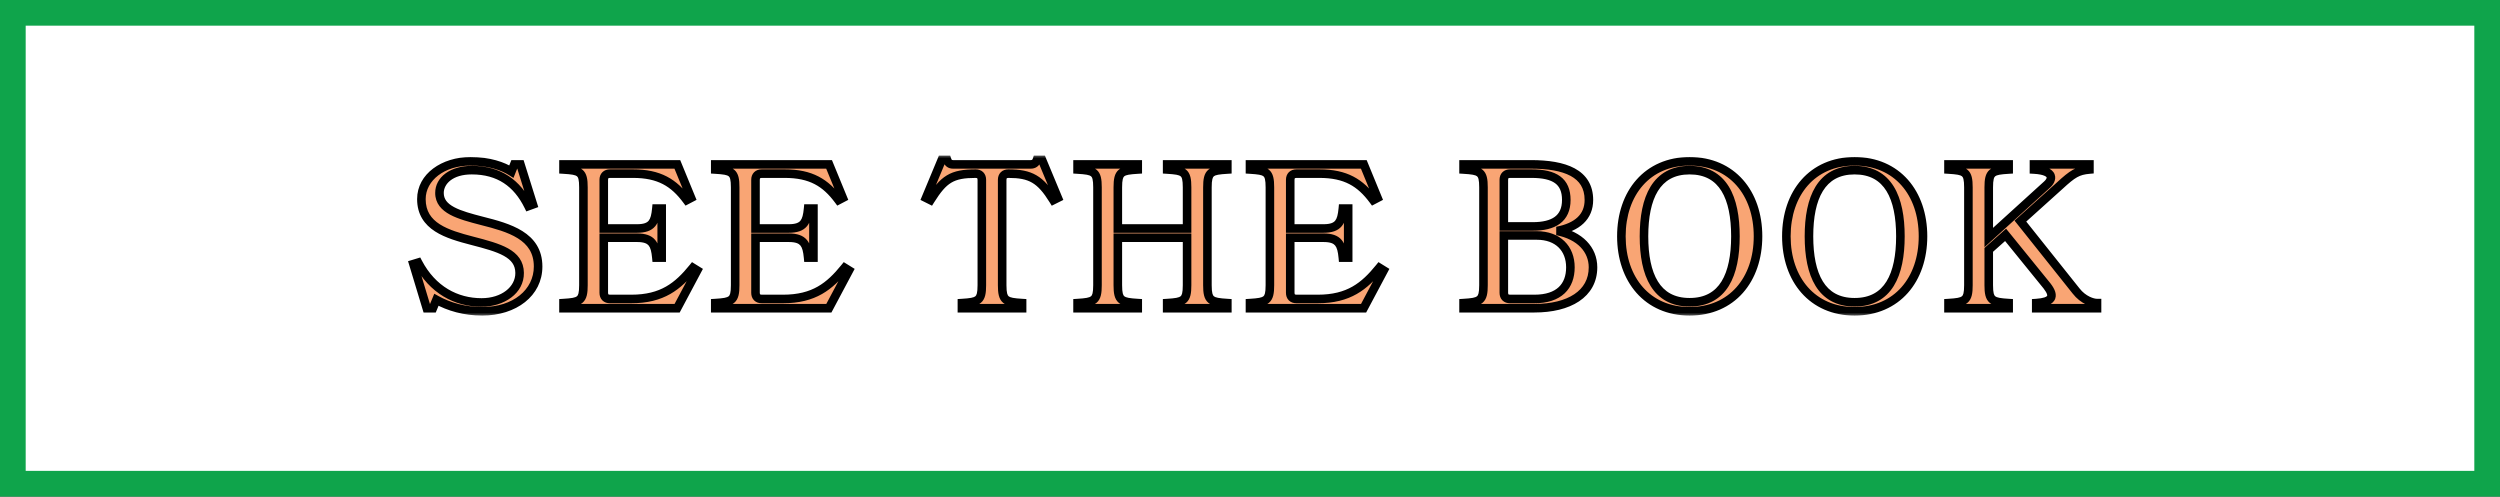<svg width="292" height="58" viewBox="0 0 292 58" fill="none" xmlns="http://www.w3.org/2000/svg">
<rect x="0" y="0" width="292" height="58" fill="#333333" stroke="none"/>
<rect x="1.5" y="1.5" width="289" height="55" fill="white" stroke="#0FA44B" stroke-width="3"/>
<mask id="path-2-outside-1_227_173" maskUnits="userSpaceOnUse" x="47" y="18" width="199" height="19" fill="black">
<rect fill="white" x="47" y="18" width="199" height="19"/>
<path d="M56.299 25.8C59.419 26.592 62.851 27.528 62.851 31.128C62.851 34.2 60.115 36.36 56.323 36.36C54.259 36.36 52.435 35.832 50.971 35.016L50.563 36H49.843L48.283 30.84L48.835 30.672C50.515 33.864 53.275 35.328 56.251 35.328C58.723 35.328 60.715 33.888 60.691 31.872C60.667 29.592 58.315 28.944 55.171 28.128C52.219 27.36 49.219 26.472 49.219 23.256C49.219 20.688 51.763 18.84 54.955 18.84C57.163 18.84 58.747 19.416 59.731 20.04L60.067 19.2H60.787L62.251 23.88L61.723 24.072C60.403 21.384 58.291 19.872 55.099 19.872C52.723 19.872 51.331 21.096 51.331 22.536C51.331 24.48 53.611 25.104 56.299 25.8ZM73.736 34.92C77.36 34.92 79.184 33.432 80.936 31.272L81.44 31.584L79.088 36H65.816V35.4C67.736 35.28 68.144 35.136 68.144 33.312V21.888C68.144 20.04 67.736 19.92 65.816 19.8V19.2H79.112L80.72 23.112L80.216 23.376C78.704 21.336 77 20.28 73.928 20.28H71.24C70.784 20.28 70.52 20.544 70.52 21V26.688H74.408C76.184 26.688 76.52 25.896 76.664 24.36H77.288V30.096H76.664C76.52 28.56 76.184 27.768 74.408 27.768H70.52V34.2C70.52 34.656 70.784 34.92 71.24 34.92H73.736ZM91.46 34.92C95.084 34.92 96.907 33.432 98.659 31.272L99.163 31.584L96.811 36H83.54V35.4C85.46 35.28 85.868 35.136 85.868 33.312V21.888C85.868 20.04 85.46 19.92 83.54 19.8V19.2H96.835L98.444 23.112L97.939 23.376C96.427 21.336 94.724 20.28 91.651 20.28H88.963C88.507 20.28 88.243 20.544 88.243 21V26.688H92.132C93.907 26.688 94.243 25.896 94.388 24.36H95.011V30.096H94.388C94.243 28.56 93.907 27.768 92.132 27.768H88.243V34.2C88.243 34.656 88.507 34.92 88.963 34.92H91.46ZM117.054 33.312C117.054 35.136 117.462 35.28 119.382 35.4V36H112.35V35.4C114.27 35.28 114.678 35.136 114.678 33.312V21C114.678 20.544 114.414 20.28 113.958 20.28C111.174 20.28 110.214 20.928 108.678 23.376L108.15 23.112L109.998 18.672H110.622C110.742 19.032 110.958 19.2 111.318 19.2H120.39C120.75 19.2 120.99 19.032 121.11 18.672H121.71L123.558 23.112L123.03 23.376C121.518 20.928 120.366 20.28 117.774 20.28C117.318 20.28 117.054 20.544 117.054 21V33.312ZM136.322 36V35.4C138.242 35.28 138.65 35.136 138.65 33.312V27.768H130.562V33.312C130.562 35.136 130.97 35.28 132.89 35.4V36H125.858V35.4C127.778 35.28 128.186 35.136 128.186 33.312V21.888C128.186 20.04 127.778 19.92 125.858 19.8V19.2H132.89V19.8C130.97 19.92 130.562 20.04 130.562 21.888V26.688H138.65V21.888C138.65 20.04 138.242 19.92 136.322 19.8V19.2H143.354V19.8C141.434 19.92 141.026 20.04 141.026 21.888V33.312C141.026 35.136 141.434 35.28 143.354 35.4V36H136.322ZM153.916 34.92C157.54 34.92 159.364 33.432 161.116 31.272L161.62 31.584L159.268 36H145.996V35.4C147.916 35.28 148.324 35.136 148.324 33.312V21.888C148.324 20.04 147.916 19.92 145.996 19.8V19.2H159.292L160.9 23.112L160.396 23.376C158.884 21.336 157.18 20.28 154.108 20.28H151.42C150.964 20.28 150.7 20.544 150.7 21V26.688H154.588C156.364 26.688 156.7 25.896 156.844 24.36H157.468V30.096H156.844C156.7 28.56 156.364 27.768 154.588 27.768H150.7V34.2C150.7 34.656 150.964 34.92 151.42 34.92H153.916ZM186.063 31.224C186.063 34.344 183.255 36 179.223 36H170.943V35.4C172.863 35.28 173.271 35.136 173.271 33.312V21.888C173.271 20.04 172.863 19.92 170.943 19.8V19.2H178.815C182.775 19.2 185.583 20.232 185.583 23.352C185.583 25.32 184.239 26.52 181.863 26.976C184.551 27.504 186.063 29.16 186.063 31.224ZM182.943 23.352C182.943 21.168 181.599 20.28 178.887 20.28H176.367C175.911 20.28 175.647 20.544 175.647 21V26.448H179.031C181.455 26.448 182.943 25.56 182.943 23.352ZM183.423 31.224C183.423 29.016 181.959 27.504 179.511 27.504H175.647V34.2C175.647 34.656 175.911 34.92 176.367 34.92H179.223C182.103 34.92 183.423 33.432 183.423 31.224ZM189.377 27.6C189.377 22.536 192.425 18.84 197.345 18.84C202.289 18.84 205.337 22.536 205.337 27.6C205.337 32.664 202.289 36.36 197.345 36.36C192.425 36.36 189.377 32.664 189.377 27.6ZM192.017 27.6C192.017 32.088 193.433 35.304 197.345 35.304C201.281 35.304 202.697 32.088 202.697 27.6C202.697 23.112 201.281 19.872 197.345 19.872C193.433 19.872 192.017 23.112 192.017 27.6ZM208.647 27.6C208.647 22.536 211.695 18.84 216.615 18.84C221.559 18.84 224.607 22.536 224.607 27.6C224.607 32.664 221.559 36.36 216.615 36.36C211.695 36.36 208.647 32.664 208.647 27.6ZM211.287 27.6C211.287 32.088 212.703 35.304 216.615 35.304C220.551 35.304 221.967 32.088 221.967 27.6C221.967 23.112 220.551 19.872 216.615 19.872C212.703 19.872 211.287 23.112 211.287 27.6ZM227.582 36V35.4C229.502 35.28 229.91 35.136 229.91 33.312V21.888C229.91 20.04 229.502 19.92 227.582 19.8V19.2H234.614V19.8C232.694 19.92 232.286 20.04 232.286 21.888V27.744L239.102 21.552C239.678 21.048 240.134 19.944 237.566 19.8V19.2H244.046V19.8C242.678 19.92 242.102 20.28 240.566 21.696L235.982 25.824L242.486 33.984C243.326 35.064 244.43 35.4 244.934 35.4V36H237.83V35.4C239.654 35.28 240.086 34.68 239.102 33.408L234.254 27.432L232.286 29.184V33.312C232.286 35.136 232.694 35.28 234.614 35.4V36H227.582Z"/>
</mask>
<path d="M56.299 25.8C59.419 26.592 62.851 27.528 62.851 31.128C62.851 34.2 60.115 36.36 56.323 36.36C54.259 36.36 52.435 35.832 50.971 35.016L50.563 36H49.843L48.283 30.84L48.835 30.672C50.515 33.864 53.275 35.328 56.251 35.328C58.723 35.328 60.715 33.888 60.691 31.872C60.667 29.592 58.315 28.944 55.171 28.128C52.219 27.36 49.219 26.472 49.219 23.256C49.219 20.688 51.763 18.84 54.955 18.84C57.163 18.84 58.747 19.416 59.731 20.04L60.067 19.2H60.787L62.251 23.88L61.723 24.072C60.403 21.384 58.291 19.872 55.099 19.872C52.723 19.872 51.331 21.096 51.331 22.536C51.331 24.48 53.611 25.104 56.299 25.8ZM73.736 34.92C77.36 34.92 79.184 33.432 80.936 31.272L81.44 31.584L79.088 36H65.816V35.4C67.736 35.28 68.144 35.136 68.144 33.312V21.888C68.144 20.04 67.736 19.92 65.816 19.8V19.2H79.112L80.72 23.112L80.216 23.376C78.704 21.336 77 20.28 73.928 20.28H71.24C70.784 20.28 70.52 20.544 70.52 21V26.688H74.408C76.184 26.688 76.52 25.896 76.664 24.36H77.288V30.096H76.664C76.52 28.56 76.184 27.768 74.408 27.768H70.52V34.2C70.52 34.656 70.784 34.92 71.24 34.92H73.736ZM91.46 34.92C95.084 34.92 96.907 33.432 98.659 31.272L99.163 31.584L96.811 36H83.54V35.4C85.46 35.28 85.868 35.136 85.868 33.312V21.888C85.868 20.04 85.46 19.92 83.54 19.8V19.2H96.835L98.444 23.112L97.939 23.376C96.427 21.336 94.724 20.28 91.651 20.28H88.963C88.507 20.28 88.243 20.544 88.243 21V26.688H92.132C93.907 26.688 94.243 25.896 94.388 24.36H95.011V30.096H94.388C94.243 28.56 93.907 27.768 92.132 27.768H88.243V34.2C88.243 34.656 88.507 34.92 88.963 34.92H91.46ZM117.054 33.312C117.054 35.136 117.462 35.28 119.382 35.4V36H112.35V35.4C114.27 35.28 114.678 35.136 114.678 33.312V21C114.678 20.544 114.414 20.28 113.958 20.28C111.174 20.28 110.214 20.928 108.678 23.376L108.15 23.112L109.998 18.672H110.622C110.742 19.032 110.958 19.2 111.318 19.2H120.39C120.75 19.2 120.99 19.032 121.11 18.672H121.71L123.558 23.112L123.03 23.376C121.518 20.928 120.366 20.28 117.774 20.28C117.318 20.28 117.054 20.544 117.054 21V33.312ZM136.322 36V35.4C138.242 35.28 138.65 35.136 138.65 33.312V27.768H130.562V33.312C130.562 35.136 130.97 35.28 132.89 35.4V36H125.858V35.4C127.778 35.28 128.186 35.136 128.186 33.312V21.888C128.186 20.04 127.778 19.92 125.858 19.8V19.2H132.89V19.8C130.97 19.92 130.562 20.04 130.562 21.888V26.688H138.65V21.888C138.65 20.04 138.242 19.92 136.322 19.8V19.2H143.354V19.8C141.434 19.92 141.026 20.04 141.026 21.888V33.312C141.026 35.136 141.434 35.28 143.354 35.4V36H136.322ZM153.916 34.92C157.54 34.92 159.364 33.432 161.116 31.272L161.62 31.584L159.268 36H145.996V35.4C147.916 35.28 148.324 35.136 148.324 33.312V21.888C148.324 20.04 147.916 19.92 145.996 19.8V19.2H159.292L160.9 23.112L160.396 23.376C158.884 21.336 157.18 20.28 154.108 20.28H151.42C150.964 20.28 150.7 20.544 150.7 21V26.688H154.588C156.364 26.688 156.7 25.896 156.844 24.36H157.468V30.096H156.844C156.7 28.56 156.364 27.768 154.588 27.768H150.7V34.2C150.7 34.656 150.964 34.92 151.42 34.92H153.916ZM186.063 31.224C186.063 34.344 183.255 36 179.223 36H170.943V35.4C172.863 35.28 173.271 35.136 173.271 33.312V21.888C173.271 20.04 172.863 19.92 170.943 19.8V19.2H178.815C182.775 19.2 185.583 20.232 185.583 23.352C185.583 25.32 184.239 26.52 181.863 26.976C184.551 27.504 186.063 29.16 186.063 31.224ZM182.943 23.352C182.943 21.168 181.599 20.28 178.887 20.28H176.367C175.911 20.28 175.647 20.544 175.647 21V26.448H179.031C181.455 26.448 182.943 25.56 182.943 23.352ZM183.423 31.224C183.423 29.016 181.959 27.504 179.511 27.504H175.647V34.2C175.647 34.656 175.911 34.92 176.367 34.92H179.223C182.103 34.92 183.423 33.432 183.423 31.224ZM189.377 27.6C189.377 22.536 192.425 18.84 197.345 18.84C202.289 18.84 205.337 22.536 205.337 27.6C205.337 32.664 202.289 36.36 197.345 36.36C192.425 36.36 189.377 32.664 189.377 27.6ZM192.017 27.6C192.017 32.088 193.433 35.304 197.345 35.304C201.281 35.304 202.697 32.088 202.697 27.6C202.697 23.112 201.281 19.872 197.345 19.872C193.433 19.872 192.017 23.112 192.017 27.6ZM208.647 27.6C208.647 22.536 211.695 18.84 216.615 18.84C221.559 18.84 224.607 22.536 224.607 27.6C224.607 32.664 221.559 36.36 216.615 36.36C211.695 36.36 208.647 32.664 208.647 27.6ZM211.287 27.6C211.287 32.088 212.703 35.304 216.615 35.304C220.551 35.304 221.967 32.088 221.967 27.6C221.967 23.112 220.551 19.872 216.615 19.872C212.703 19.872 211.287 23.112 211.287 27.6ZM227.582 36V35.4C229.502 35.28 229.91 35.136 229.91 33.312V21.888C229.91 20.04 229.502 19.92 227.582 19.8V19.2H234.614V19.8C232.694 19.92 232.286 20.04 232.286 21.888V27.744L239.102 21.552C239.678 21.048 240.134 19.944 237.566 19.8V19.2H244.046V19.8C242.678 19.92 242.102 20.28 240.566 21.696L235.982 25.824L242.486 33.984C243.326 35.064 244.43 35.4 244.934 35.4V36H237.83V35.4C239.654 35.28 240.086 34.68 239.102 33.408L234.254 27.432L232.286 29.184V33.312C232.286 35.136 232.694 35.28 234.614 35.4V36H227.582Z" fill="#F9A574"/>
<path d="M56.299 25.8L56.174 26.284L56.176 26.285L56.299 25.8ZM50.971 35.016L51.214 34.579L50.724 34.306L50.509 34.825L50.971 35.016ZM50.563 36V36.5H50.897L51.025 36.191L50.563 36ZM49.843 36L49.364 36.145L49.472 36.5H49.843V36ZM48.283 30.84L48.137 30.362L47.66 30.507L47.804 30.985L48.283 30.84ZM48.835 30.672L49.277 30.439L49.085 30.073L48.689 30.194L48.835 30.672ZM60.691 31.872L60.191 31.877L60.191 31.878L60.691 31.872ZM55.171 28.128L55.045 28.612L55.045 28.612L55.171 28.128ZM59.731 20.04L59.463 20.462L59.972 20.785L60.195 20.226L59.731 20.04ZM60.067 19.2V18.7H59.728L59.603 19.014L60.067 19.2ZM60.787 19.2L61.264 19.051L61.154 18.7H60.787V19.2ZM62.251 23.88L62.422 24.35L62.871 24.187L62.728 23.731L62.251 23.88ZM61.723 24.072L61.274 24.292L61.472 24.695L61.894 24.542L61.723 24.072ZM56.299 25.8L56.176 26.285C57.752 26.685 59.309 27.101 60.479 27.834C61.611 28.544 62.351 29.532 62.351 31.128H62.851H63.351C63.351 29.124 62.376 27.844 61.011 26.988C59.684 26.155 57.966 25.707 56.422 25.315L56.299 25.8ZM62.851 31.128H62.351C62.351 33.825 59.95 35.86 56.323 35.86V36.36V36.86C60.28 36.86 63.351 34.575 63.351 31.128H62.851ZM56.323 36.36V35.86C54.345 35.86 52.605 35.354 51.214 34.579L50.971 35.016L50.727 35.453C52.265 36.31 54.173 36.86 56.323 36.86V36.36ZM50.971 35.016L50.509 34.825L50.101 35.809L50.563 36L51.025 36.191L51.433 35.208L50.971 35.016ZM50.563 36V35.5H49.843V36V36.5H50.563V36ZM49.843 36L50.322 35.855L48.762 30.695L48.283 30.84L47.804 30.985L49.364 36.145L49.843 36ZM48.283 30.84L48.429 31.318L48.981 31.15L48.835 30.672L48.689 30.194L48.137 30.362L48.283 30.84ZM48.835 30.672L48.392 30.905C50.16 34.262 53.091 35.828 56.251 35.828V35.328V34.828C53.459 34.828 50.87 33.466 49.277 30.439L48.835 30.672ZM56.251 35.328V35.828C58.859 35.828 61.22 34.284 61.191 31.866L60.691 31.872L60.191 31.878C60.21 33.492 58.587 34.828 56.251 34.828V35.328ZM60.691 31.872L61.191 31.867C61.184 31.205 61.006 30.638 60.672 30.155C60.342 29.679 59.88 29.313 59.345 29.014C58.293 28.427 56.849 28.047 55.297 27.644L55.171 28.128L55.045 28.612C56.637 29.025 57.941 29.377 58.857 29.888C59.306 30.138 59.633 30.412 59.849 30.725C60.061 31.03 60.186 31.399 60.191 31.877L60.691 31.872ZM55.171 28.128L55.297 27.644C53.807 27.257 52.399 26.859 51.358 26.189C50.356 25.545 49.719 24.665 49.719 23.256H49.219H48.719C48.719 25.063 49.581 26.235 50.817 27.03C52.015 27.801 53.582 28.231 55.045 28.612L55.171 28.128ZM49.219 23.256H49.719C49.719 21.085 51.901 19.34 54.955 19.34V18.84V18.34C51.625 18.34 48.719 20.291 48.719 23.256H49.219ZM54.955 18.84V19.34C57.075 19.34 58.565 19.893 59.463 20.462L59.731 20.04L59.999 19.618C58.929 18.939 57.251 18.34 54.955 18.34V18.84ZM59.731 20.04L60.195 20.226L60.531 19.386L60.067 19.2L59.603 19.014L59.267 19.854L59.731 20.04ZM60.067 19.2V19.7H60.787V19.2V18.7H60.067V19.2ZM60.787 19.2L60.31 19.349L61.774 24.029L62.251 23.88L62.728 23.731L61.264 19.051L60.787 19.2ZM62.251 23.88L62.08 23.41L61.552 23.602L61.723 24.072L61.894 24.542L62.422 24.35L62.251 23.88ZM61.723 24.072L62.172 23.852C61.481 22.446 60.57 21.319 59.387 20.546C58.202 19.771 56.777 19.372 55.099 19.372V19.872V20.372C56.613 20.372 57.84 20.729 58.839 21.383C59.84 22.037 60.644 23.01 61.274 24.292L61.723 24.072ZM55.099 19.872V19.372C52.587 19.372 50.831 20.698 50.831 22.536H51.331H51.831C51.831 21.494 52.859 20.372 55.099 20.372V19.872ZM51.331 22.536H50.831C50.831 23.765 51.578 24.544 52.571 25.077C53.54 25.597 54.847 25.941 56.174 26.284L56.299 25.8L56.424 25.316C55.063 24.963 53.886 24.647 53.043 24.195C52.224 23.756 51.831 23.252 51.831 22.536H51.331ZM80.936 31.272L81.199 30.847L80.825 30.615L80.548 30.957L80.936 31.272ZM81.44 31.584L81.881 31.819L82.102 31.405L81.703 31.159L81.44 31.584ZM79.088 36V36.5H79.388L79.529 36.235L79.088 36ZM65.816 36H65.316V36.5H65.816V36ZM65.816 35.4L65.785 34.901L65.316 34.93V35.4H65.816ZM65.816 19.8H65.316V20.27L65.785 20.299L65.816 19.8ZM65.816 19.2V18.7H65.316V19.2H65.816ZM79.112 19.2L79.575 19.01L79.447 18.7H79.112V19.2ZM80.72 23.112L80.952 23.555L81.356 23.343L81.183 22.922L80.72 23.112ZM80.216 23.376L79.814 23.674L80.069 24.017L80.448 23.819L80.216 23.376ZM70.52 26.688H70.02V27.188H70.52V26.688ZM76.664 24.36V23.86H76.209L76.166 24.313L76.664 24.36ZM77.288 24.36H77.788V23.86H77.288V24.36ZM77.288 30.096V30.596H77.788V30.096H77.288ZM76.664 30.096L76.166 30.143L76.209 30.596H76.664V30.096ZM70.52 27.768V27.268H70.02V27.768H70.52ZM73.736 34.92V35.42C75.621 35.42 77.071 35.032 78.285 34.34C79.492 33.654 80.433 32.686 81.324 31.587L80.936 31.272L80.548 30.957C79.688 32.018 78.84 32.874 77.791 33.471C76.749 34.064 75.475 34.42 73.736 34.42V34.92ZM80.936 31.272L80.673 31.697L81.177 32.009L81.44 31.584L81.703 31.159L81.199 30.847L80.936 31.272ZM81.44 31.584L80.999 31.349L78.647 35.765L79.088 36L79.529 36.235L81.881 31.819L81.44 31.584ZM79.088 36V35.5H65.816V36V36.5H79.088V36ZM65.816 36H66.316V35.4H65.816H65.316V36H65.816ZM65.816 35.4L65.847 35.899C66.325 35.869 66.74 35.836 67.084 35.771C67.427 35.705 67.752 35.598 68.016 35.382C68.563 34.936 68.644 34.199 68.644 33.312H68.144H67.644C67.644 34.249 67.521 34.496 67.384 34.608C67.306 34.671 67.169 34.736 66.896 34.788C66.623 34.841 66.267 34.871 65.785 34.901L65.816 35.4ZM68.144 33.312H68.644V21.888H68.144H67.644V33.312H68.144ZM68.144 21.888H68.644C68.644 21.416 68.619 21.012 68.535 20.678C68.448 20.33 68.292 20.031 68.014 19.807C67.749 19.593 67.423 19.489 67.081 19.425C66.738 19.362 66.324 19.331 65.847 19.301L65.816 19.8L65.785 20.299C66.269 20.329 66.625 20.358 66.899 20.409C67.173 20.459 67.309 20.523 67.386 20.585C67.451 20.637 67.516 20.722 67.565 20.92C67.618 21.132 67.644 21.436 67.644 21.888H68.144ZM65.816 19.8H66.316V19.2H65.816H65.316V19.8H65.816ZM65.816 19.2V19.7H79.112V19.2V18.7H65.816V19.2ZM79.112 19.2L78.65 19.39L80.258 23.302L80.72 23.112L81.183 22.922L79.575 19.01L79.112 19.2ZM80.72 23.112L80.488 22.669L79.984 22.933L80.216 23.376L80.448 23.819L80.952 23.555L80.72 23.112ZM80.216 23.376L80.618 23.078C79.833 22.019 78.975 21.184 77.888 20.619C76.8 20.054 75.522 19.78 73.928 19.78V20.28V20.78C75.406 20.78 76.516 21.034 77.427 21.507C78.338 21.98 79.088 22.693 79.814 23.674L80.216 23.376ZM73.928 20.28V19.78H71.24V20.28V20.78H73.928V20.28ZM71.24 20.28V19.78C70.916 19.78 70.596 19.875 70.356 20.115C70.116 20.355 70.02 20.676 70.02 21H70.52H71.02C71.02 20.868 71.057 20.829 71.063 20.823C71.069 20.817 71.108 20.78 71.24 20.78V20.28ZM70.52 21H70.02V26.688H70.52H71.02V21H70.52ZM70.52 26.688V27.188H74.408V26.688V26.188H70.52V26.688ZM74.408 26.688V27.188C75.359 27.188 76.07 26.977 76.533 26.419C76.966 25.898 77.09 25.17 77.162 24.407L76.664 24.36L76.166 24.313C76.094 25.086 75.978 25.522 75.763 25.78C75.578 26.003 75.233 26.188 74.408 26.188V26.688ZM76.664 24.36V24.86H77.288V24.36V23.86H76.664V24.36ZM77.288 24.36H76.788V30.096H77.288H77.788V24.36H77.288ZM77.288 30.096V29.596H76.664V30.096V30.596H77.288V30.096ZM76.664 30.096L77.162 30.049C77.09 29.286 76.966 28.558 76.533 28.037C76.07 27.479 75.359 27.268 74.408 27.268V27.768V28.268C75.233 28.268 75.578 28.453 75.763 28.675C75.978 28.934 76.094 29.37 76.166 30.143L76.664 30.096ZM74.408 27.768V27.268H70.52V27.768V28.268H74.408V27.768ZM70.52 27.768H70.02V34.2H70.52H71.02V27.768H70.52ZM70.52 34.2H70.02C70.02 34.524 70.116 34.845 70.356 35.085C70.596 35.325 70.916 35.42 71.24 35.42V34.92V34.42C71.108 34.42 71.069 34.383 71.063 34.377C71.057 34.371 71.02 34.332 71.02 34.2H70.52ZM71.24 34.92V35.42H73.736V34.92V34.42H71.24V34.92ZM98.659 31.272L98.923 30.847L98.549 30.615L98.271 30.957L98.659 31.272ZM99.163 31.584L99.605 31.819L99.825 31.405L99.427 31.159L99.163 31.584ZM96.811 36V36.5H97.112L97.253 36.235L96.811 36ZM83.54 36H83.04V36.5H83.54V36ZM83.54 35.4L83.508 34.901L83.04 34.93V35.4H83.54ZM83.54 19.8H83.04V20.27L83.508 20.299L83.54 19.8ZM83.54 19.2V18.7H83.04V19.2H83.54ZM96.835 19.2L97.298 19.01L97.171 18.7H96.835V19.2ZM98.444 23.112L98.675 23.555L99.079 23.343L98.906 22.922L98.444 23.112ZM97.939 23.376L97.538 23.674L97.793 24.017L98.171 23.819L97.939 23.376ZM88.243 26.688H87.743V27.188H88.243V26.688ZM94.388 24.36V23.86H93.932L93.89 24.313L94.388 24.36ZM95.011 24.36H95.511V23.86H95.011V24.36ZM95.011 30.096V30.596H95.511V30.096H95.011ZM94.388 30.096L93.89 30.143L93.932 30.596H94.388V30.096ZM88.243 27.768V27.268H87.743V27.768H88.243ZM91.46 34.92V35.42C93.345 35.42 94.795 35.032 96.009 34.34C97.216 33.654 98.156 32.686 99.048 31.587L98.659 31.272L98.271 30.957C97.411 32.018 96.563 32.874 95.514 33.471C94.472 34.064 93.198 34.42 91.46 34.42V34.92ZM98.659 31.272L98.396 31.697L98.9 32.009L99.163 31.584L99.427 31.159L98.923 30.847L98.659 31.272ZM99.163 31.584L98.722 31.349L96.37 35.765L96.811 36L97.253 36.235L99.605 31.819L99.163 31.584ZM96.811 36V35.5H83.54V36V36.5H96.811V36ZM83.54 36H84.04V35.4H83.54H83.04V36H83.54ZM83.54 35.4L83.571 35.899C84.049 35.869 84.464 35.836 84.807 35.771C85.151 35.705 85.476 35.598 85.74 35.382C86.287 34.936 86.368 34.199 86.368 33.312H85.868H85.368C85.368 34.249 85.244 34.496 85.108 34.608C85.029 34.671 84.892 34.736 84.62 34.788C84.346 34.841 83.991 34.871 83.508 34.901L83.54 35.4ZM85.868 33.312H86.368V21.888H85.868H85.368V33.312H85.868ZM85.868 21.888H86.368C86.368 21.416 86.343 21.012 86.259 20.678C86.172 20.33 86.015 20.031 85.737 19.807C85.472 19.593 85.146 19.489 84.804 19.425C84.462 19.362 84.047 19.331 83.571 19.301L83.54 19.8L83.508 20.299C83.992 20.329 84.348 20.358 84.622 20.409C84.897 20.459 85.033 20.523 85.109 20.585C85.174 20.637 85.239 20.722 85.289 20.92C85.342 21.132 85.368 21.436 85.368 21.888H85.868ZM83.54 19.8H84.04V19.2H83.54H83.04V19.8H83.54ZM83.54 19.2V19.7H96.835V19.2V18.7H83.54V19.2ZM96.835 19.2L96.373 19.39L97.981 23.302L98.444 23.112L98.906 22.922L97.298 19.01L96.835 19.2ZM98.444 23.112L98.212 22.669L97.707 22.933L97.939 23.376L98.171 23.819L98.675 23.555L98.444 23.112ZM97.939 23.376L98.341 23.078C97.556 22.019 96.698 21.184 95.611 20.619C94.524 20.054 93.246 19.78 91.651 19.78V20.28V20.78C93.129 20.78 94.239 21.034 95.15 21.507C96.061 21.98 96.811 22.693 97.538 23.674L97.939 23.376ZM91.651 20.28V19.78H88.963V20.28V20.78H91.651V20.28ZM88.963 20.28V19.78C88.64 19.78 88.319 19.875 88.079 20.115C87.839 20.355 87.743 20.676 87.743 21H88.243H88.743C88.743 20.868 88.78 20.829 88.786 20.823C88.792 20.817 88.831 20.78 88.963 20.78V20.28ZM88.243 21H87.743V26.688H88.243H88.743V21H88.243ZM88.243 26.688V27.188H92.132V26.688V26.188H88.243V26.688ZM92.132 26.688V27.188C93.082 27.188 93.793 26.977 94.256 26.419C94.689 25.898 94.814 25.17 94.885 24.407L94.388 24.36L93.89 24.313C93.817 25.086 93.702 25.522 93.487 25.78C93.302 26.003 92.957 26.188 92.132 26.188V26.688ZM94.388 24.36V24.86H95.011V24.36V23.86H94.388V24.36ZM95.011 24.36H94.511V30.096H95.011H95.511V24.36H95.011ZM95.011 30.096V29.596H94.388V30.096V30.596H95.011V30.096ZM94.388 30.096L94.885 30.049C94.814 29.286 94.689 28.558 94.256 28.037C93.793 27.479 93.082 27.268 92.132 27.268V27.768V28.268C92.957 28.268 93.302 28.453 93.487 28.675C93.702 28.934 93.817 29.37 93.89 30.143L94.388 30.096ZM92.132 27.768V27.268H88.243V27.768V28.268H92.132V27.768ZM88.243 27.768H87.743V34.2H88.243H88.743V27.768H88.243ZM88.243 34.2H87.743C87.743 34.524 87.839 34.845 88.079 35.085C88.319 35.325 88.64 35.42 88.963 35.42V34.92V34.42C88.831 34.42 88.792 34.383 88.786 34.377C88.78 34.371 88.743 34.332 88.743 34.2H88.243ZM88.963 34.92V35.42H91.46V34.92V34.42H88.963V34.92ZM119.382 35.4H119.882V34.93L119.414 34.901L119.382 35.4ZM119.382 36V36.5H119.882V36H119.382ZM112.35 36H111.85V36.5H112.35V36ZM112.35 35.4L112.319 34.901L111.85 34.93V35.4H112.35ZM108.678 23.376L108.455 23.823L108.861 24.026L109.102 23.642L108.678 23.376ZM108.15 23.112L107.689 22.92L107.51 23.351L107.927 23.559L108.15 23.112ZM109.998 18.672V18.172H109.665L109.537 18.48L109.998 18.672ZM110.622 18.672L111.097 18.514L110.983 18.172H110.622V18.672ZM121.11 18.672V18.172H120.75L120.636 18.514L121.11 18.672ZM121.71 18.672L122.172 18.48L122.044 18.172H121.71V18.672ZM123.558 23.112L123.782 23.559L124.199 23.351L124.02 22.92L123.558 23.112ZM123.03 23.376L122.605 23.639L122.845 24.028L123.254 23.823L123.03 23.376ZM117.054 33.312H116.554C116.554 34.199 116.635 34.936 117.182 35.382C117.446 35.598 117.771 35.705 118.115 35.771C118.458 35.836 118.873 35.869 119.351 35.899L119.382 35.4L119.414 34.901C118.931 34.871 118.576 34.841 118.302 34.788C118.029 34.736 117.893 34.671 117.814 34.608C117.678 34.496 117.554 34.249 117.554 33.312H117.054ZM119.382 35.4H118.882V36H119.382H119.882V35.4H119.382ZM119.382 36V35.5H112.35V36V36.5H119.382V36ZM112.35 36H112.85V35.4H112.35H111.85V36H112.35ZM112.35 35.4L112.382 35.899C112.859 35.869 113.275 35.836 113.618 35.771C113.961 35.705 114.287 35.598 114.55 35.382C115.098 34.936 115.178 34.199 115.178 33.312H114.678H114.178C114.178 34.249 114.055 34.496 113.918 34.608C113.84 34.671 113.703 34.736 113.43 34.788C113.157 34.841 112.801 34.871 112.319 34.901L112.35 35.4ZM114.678 33.312H115.178V21H114.678H114.178V33.312H114.678ZM114.678 21H115.178C115.178 20.676 115.083 20.355 114.843 20.115C114.603 19.875 114.282 19.78 113.958 19.78V20.28V20.78C114.091 20.78 114.13 20.817 114.136 20.823C114.142 20.829 114.178 20.868 114.178 21H114.678ZM113.958 20.28V19.78C112.536 19.78 111.49 19.943 110.593 20.481C109.705 21.014 109.029 21.876 108.255 23.11L108.678 23.376L109.102 23.642C109.864 22.428 110.436 21.742 111.108 21.339C111.771 20.941 112.597 20.78 113.958 20.78V20.28ZM108.678 23.376L108.902 22.929L108.374 22.665L108.15 23.112L107.927 23.559L108.455 23.823L108.678 23.376ZM108.15 23.112L108.612 23.304L110.46 18.864L109.998 18.672L109.537 18.48L107.689 22.92L108.15 23.112ZM109.998 18.672V19.172H110.622V18.672V18.172H109.998V18.672ZM110.622 18.672L110.148 18.83C110.228 19.071 110.359 19.302 110.577 19.468C110.799 19.638 111.059 19.7 111.318 19.7V19.2V18.7C111.218 18.7 111.189 18.678 111.184 18.674C111.174 18.666 111.136 18.633 111.097 18.514L110.622 18.672ZM111.318 19.2V19.7H120.39V19.2V18.7H111.318V19.2ZM120.39 19.2V19.7C120.649 19.7 120.909 19.639 121.134 19.476C121.358 19.313 121.5 19.083 121.585 18.83L121.11 18.672L120.636 18.514C120.6 18.621 120.563 18.655 120.547 18.666C120.532 18.677 120.492 18.7 120.39 18.7V19.2ZM121.11 18.672V19.172H121.71V18.672V18.172H121.11V18.672ZM121.71 18.672L121.249 18.864L123.097 23.304L123.558 23.112L124.02 22.92L122.172 18.48L121.71 18.672ZM123.558 23.112L123.335 22.665L122.807 22.929L123.03 23.376L123.254 23.823L123.782 23.559L123.558 23.112ZM123.03 23.376L123.456 23.113C122.685 21.866 121.967 21.008 121.06 20.478C120.147 19.945 119.107 19.78 117.774 19.78V20.28V20.78C119.034 20.78 119.866 20.939 120.555 21.342C121.25 21.748 121.863 22.438 122.605 23.639L123.03 23.376ZM117.774 20.28V19.78C117.451 19.78 117.13 19.875 116.89 20.115C116.65 20.355 116.554 20.676 116.554 21H117.054H117.554C117.554 20.868 117.591 20.829 117.597 20.823C117.603 20.817 117.642 20.78 117.774 20.78V20.28ZM117.054 21H116.554V33.312H117.054H117.554V21H117.054ZM136.322 36H135.822V36.5H136.322V36ZM136.322 35.4L136.291 34.901L135.822 34.93V35.4H136.322ZM138.65 27.768H139.15V27.268H138.65V27.768ZM130.562 27.768V27.268H130.062V27.768H130.562ZM132.89 35.4H133.39V34.93L132.921 34.901L132.89 35.4ZM132.89 36V36.5H133.39V36H132.89ZM125.858 36H125.358V36.5H125.858V36ZM125.858 35.4L125.827 34.901L125.358 34.93V35.4H125.858ZM125.858 19.8H125.358V20.27L125.827 20.299L125.858 19.8ZM125.858 19.2V18.7H125.358V19.2H125.858ZM132.89 19.2H133.39V18.7H132.89V19.2ZM132.89 19.8L132.921 20.299L133.39 20.27V19.8H132.89ZM130.562 26.688H130.062V27.188H130.562V26.688ZM138.65 26.688V27.188H139.15V26.688H138.65ZM136.322 19.8H135.822V20.27L136.291 20.299L136.322 19.8ZM136.322 19.2V18.7H135.822V19.2H136.322ZM143.354 19.2H143.854V18.7H143.354V19.2ZM143.354 19.8L143.385 20.299L143.854 20.27V19.8H143.354ZM143.354 35.4H143.854V34.93L143.385 34.901L143.354 35.4ZM143.354 36V36.5H143.854V36H143.354ZM136.322 36H136.822V35.4H136.322H135.822V36H136.322ZM136.322 35.4L136.353 35.899C136.831 35.869 137.246 35.836 137.59 35.771C137.933 35.705 138.258 35.598 138.522 35.382C139.069 34.936 139.15 34.199 139.15 33.312H138.65H138.15C138.15 34.249 138.027 34.496 137.89 34.608C137.812 34.671 137.675 34.736 137.402 34.788C137.129 34.841 136.773 34.871 136.291 34.901L136.322 35.4ZM138.65 33.312H139.15V27.768H138.65H138.15V33.312H138.65ZM138.65 27.768V27.268H130.562V27.768V28.268H138.65V27.768ZM130.562 27.768H130.062V33.312H130.562H131.062V27.768H130.562ZM130.562 33.312H130.062C130.062 34.199 130.143 34.936 130.69 35.382C130.954 35.598 131.279 35.705 131.623 35.771C131.966 35.836 132.381 35.869 132.859 35.899L132.89 35.4L132.921 34.901C132.439 34.871 132.083 34.841 131.81 34.788C131.537 34.736 131.4 34.671 131.322 34.608C131.185 34.496 131.062 34.249 131.062 33.312H130.562ZM132.89 35.4H132.39V36H132.89H133.39V35.4H132.89ZM132.89 36V35.5H125.858V36V36.5H132.89V36ZM125.858 36H126.358V35.4H125.858H125.358V36H125.858ZM125.858 35.4L125.889 35.899C126.367 35.869 126.782 35.836 127.126 35.771C127.469 35.705 127.794 35.598 128.058 35.382C128.605 34.936 128.686 34.199 128.686 33.312H128.186H127.686C127.686 34.249 127.563 34.496 127.426 34.608C127.348 34.671 127.211 34.736 126.938 34.788C126.665 34.841 126.309 34.871 125.827 34.901L125.858 35.4ZM128.186 33.312H128.686V21.888H128.186H127.686V33.312H128.186ZM128.186 21.888H128.686C128.686 21.416 128.661 21.012 128.578 20.678C128.491 20.33 128.334 20.031 128.056 19.807C127.791 19.593 127.465 19.489 127.123 19.425C126.781 19.362 126.366 19.331 125.889 19.301L125.858 19.8L125.827 20.299C126.311 20.329 126.667 20.358 126.941 20.409C127.215 20.459 127.351 20.523 127.428 20.585C127.493 20.637 127.558 20.722 127.607 20.92C127.66 21.132 127.686 21.436 127.686 21.888H128.186ZM125.858 19.8H126.358V19.2H125.858H125.358V19.8H125.858ZM125.858 19.2V19.7H132.89V19.2V18.7H125.858V19.2ZM132.89 19.2H132.39V19.8H132.89H133.39V19.2H132.89ZM132.89 19.8L132.859 19.301C132.383 19.331 131.968 19.362 131.626 19.425C131.283 19.489 130.957 19.593 130.692 19.807C130.415 20.031 130.258 20.33 130.171 20.678C130.087 21.012 130.062 21.416 130.062 21.888H130.562H131.062C131.062 21.436 131.088 21.132 131.141 20.92C131.191 20.722 131.256 20.637 131.32 20.585C131.397 20.523 131.533 20.459 131.807 20.409C132.082 20.358 132.438 20.329 132.921 20.299L132.89 19.8ZM130.562 21.888H130.062V26.688H130.562H131.062V21.888H130.562ZM130.562 26.688V27.188H138.65V26.688V26.188H130.562V26.688ZM138.65 26.688H139.15V21.888H138.65H138.15V26.688H138.65ZM138.65 21.888H139.15C139.15 21.416 139.125 21.012 139.042 20.678C138.955 20.33 138.798 20.031 138.52 19.807C138.255 19.593 137.929 19.489 137.587 19.425C137.245 19.362 136.83 19.331 136.353 19.301L136.322 19.8L136.291 20.299C136.775 20.329 137.131 20.358 137.405 20.409C137.679 20.459 137.815 20.523 137.892 20.585C137.957 20.637 138.022 20.722 138.071 20.92C138.124 21.132 138.15 21.436 138.15 21.888H138.65ZM136.322 19.8H136.822V19.2H136.322H135.822V19.8H136.322ZM136.322 19.2V19.7H143.354V19.2V18.7H136.322V19.2ZM143.354 19.2H142.854V19.8H143.354H143.854V19.2H143.354ZM143.354 19.8L143.323 19.301C142.847 19.331 142.432 19.362 142.09 19.425C141.747 19.489 141.421 19.593 141.156 19.807C140.879 20.031 140.722 20.33 140.635 20.678C140.551 21.012 140.526 21.416 140.526 21.888H141.026H141.526C141.526 21.436 141.552 21.132 141.605 20.92C141.655 20.722 141.72 20.637 141.784 20.585C141.861 20.523 141.997 20.459 142.271 20.409C142.546 20.358 142.902 20.329 143.385 20.299L143.354 19.8ZM141.026 21.888H140.526V33.312H141.026H141.526V21.888H141.026ZM141.026 33.312H140.526C140.526 34.199 140.607 34.936 141.154 35.382C141.418 35.598 141.743 35.705 142.087 35.771C142.43 35.836 142.845 35.869 143.323 35.899L143.354 35.4L143.385 34.901C142.903 34.871 142.547 34.841 142.274 34.788C142.001 34.736 141.864 34.671 141.786 34.608C141.649 34.496 141.526 34.249 141.526 33.312H141.026ZM143.354 35.4H142.854V36H143.354H143.854V35.4H143.354ZM143.354 36V35.5H136.322V36V36.5H143.354V36ZM161.116 31.272L161.379 30.847L161.005 30.615L160.727 30.957L161.116 31.272ZM161.62 31.584L162.061 31.819L162.281 31.405L161.883 31.159L161.62 31.584ZM159.268 36V36.5H159.568L159.709 36.235L159.268 36ZM145.996 36H145.496V36.5H145.996V36ZM145.996 35.4L145.965 34.901L145.496 34.93V35.4H145.996ZM145.996 19.8H145.496V20.27L145.965 20.299L145.996 19.8ZM145.996 19.2V18.7H145.496V19.2H145.996ZM159.292 19.2L159.754 19.01L159.627 18.7H159.292V19.2ZM160.9 23.112L161.132 23.555L161.536 23.343L161.362 22.922L160.9 23.112ZM160.396 23.376L159.994 23.674L160.249 24.017L160.628 23.819L160.396 23.376ZM150.7 26.688H150.2V27.188H150.7V26.688ZM156.844 24.36V23.86H156.388L156.346 24.313L156.844 24.36ZM157.468 24.36H157.968V23.86H157.468V24.36ZM157.468 30.096V30.596H157.968V30.096H157.468ZM156.844 30.096L156.346 30.143L156.388 30.596H156.844V30.096ZM150.7 27.768V27.268H150.2V27.768H150.7ZM153.916 34.92V35.42C155.801 35.42 157.251 35.032 158.465 34.34C159.672 33.654 160.612 32.686 161.504 31.587L161.116 31.272L160.727 30.957C159.867 32.018 159.02 32.874 157.97 33.471C156.929 34.064 155.654 34.42 153.916 34.42V34.92ZM161.116 31.272L160.853 31.697L161.357 32.009L161.62 31.584L161.883 31.159L161.379 30.847L161.116 31.272ZM161.62 31.584L161.178 31.349L158.826 35.765L159.268 36L159.709 36.235L162.061 31.819L161.62 31.584ZM159.268 36V35.5H145.996V36V36.5H159.268V36ZM145.996 36H146.496V35.4H145.996H145.496V36H145.996ZM145.996 35.4L146.027 35.899C146.505 35.869 146.92 35.836 147.263 35.771C147.607 35.705 147.932 35.598 148.196 35.382C148.743 34.936 148.824 34.199 148.824 33.312H148.324H147.824C147.824 34.249 147.701 34.496 147.564 34.608C147.486 34.671 147.349 34.736 147.076 34.788C146.803 34.841 146.447 34.871 145.965 34.901L145.996 35.4ZM148.324 33.312H148.824V21.888H148.324H147.824V33.312H148.324ZM148.324 21.888H148.824C148.824 21.416 148.799 21.012 148.715 20.678C148.628 20.33 148.471 20.031 148.194 19.807C147.929 19.593 147.603 19.489 147.26 19.425C146.918 19.362 146.503 19.331 146.027 19.301L145.996 19.8L145.965 20.299C146.448 20.329 146.804 20.358 147.079 20.409C147.353 20.459 147.489 20.523 147.566 20.585C147.63 20.637 147.695 20.722 147.745 20.92C147.798 21.132 147.824 21.436 147.824 21.888H148.324ZM145.996 19.8H146.496V19.2H145.996H145.496V19.8H145.996ZM145.996 19.2V19.7H159.292V19.2V18.7H145.996V19.2ZM159.292 19.2L158.829 19.39L160.437 23.302L160.9 23.112L161.362 22.922L159.754 19.01L159.292 19.2ZM160.9 23.112L160.668 22.669L160.164 22.933L160.396 23.376L160.628 23.819L161.132 23.555L160.9 23.112ZM160.396 23.376L160.797 23.078C160.012 22.019 159.154 21.184 158.067 20.619C156.98 20.054 155.702 19.78 154.108 19.78V20.28V20.78C155.585 20.78 156.696 21.034 157.606 21.507C158.517 21.98 159.267 22.693 159.994 23.674L160.396 23.376ZM154.108 20.28V19.78H151.42V20.28V20.78H154.108V20.28ZM151.42 20.28V19.78C151.096 19.78 150.775 19.875 150.535 20.115C150.295 20.355 150.2 20.676 150.2 21H150.7H151.2C151.2 20.868 151.236 20.829 151.242 20.823C151.248 20.817 151.287 20.78 151.42 20.78V20.28ZM150.7 21H150.2V26.688H150.7H151.2V21H150.7ZM150.7 26.688V27.188H154.588V26.688V26.188H150.7V26.688ZM154.588 26.688V27.188C155.538 27.188 156.25 26.977 156.712 26.419C157.145 25.898 157.27 25.17 157.342 24.407L156.844 24.36L156.346 24.313C156.274 25.086 156.158 25.522 155.943 25.78C155.758 26.003 155.413 26.188 154.588 26.188V26.688ZM156.844 24.36V24.86H157.468V24.36V23.86H156.844V24.36ZM157.468 24.36H156.968V30.096H157.468H157.968V24.36H157.468ZM157.468 30.096V29.596H156.844V30.096V30.596H157.468V30.096ZM156.844 30.096L157.342 30.049C157.27 29.286 157.145 28.558 156.712 28.037C156.25 27.479 155.538 27.268 154.588 27.268V27.768V28.268C155.413 28.268 155.758 28.453 155.943 28.675C156.158 28.934 156.274 29.37 156.346 30.143L156.844 30.096ZM154.588 27.768V27.268H150.7V27.768V28.268H154.588V27.768ZM150.7 27.768H150.2V34.2H150.7H151.2V27.768H150.7ZM150.7 34.2H150.2C150.2 34.524 150.295 34.845 150.535 35.085C150.775 35.325 151.096 35.42 151.42 35.42V34.92V34.42C151.287 34.42 151.248 34.383 151.242 34.377C151.236 34.371 151.2 34.332 151.2 34.2H150.7ZM151.42 34.92V35.42H153.916V34.92V34.42H151.42V34.92ZM170.943 36H170.443V36.5H170.943V36ZM170.943 35.4L170.911 34.901L170.443 34.93V35.4H170.943ZM170.943 19.8H170.443V20.27L170.911 20.299L170.943 19.8ZM170.943 19.2V18.7H170.443V19.2H170.943ZM181.863 26.976L181.768 26.485L181.766 27.467L181.863 26.976ZM175.647 26.448H175.147V26.948H175.647V26.448ZM175.647 27.504V27.004H175.147V27.504H175.647ZM186.063 31.224H185.563C185.563 32.609 184.951 33.65 183.877 34.366C182.781 35.096 181.18 35.5 179.223 35.5V36V36.5C181.297 36.5 183.116 36.075 184.432 35.198C185.77 34.306 186.563 32.959 186.563 31.224H186.063ZM179.223 36V35.5H170.943V36V36.5H179.223V36ZM170.943 36H171.443V35.4H170.943H170.443V36H170.943ZM170.943 35.4L170.974 35.899C171.452 35.869 171.867 35.836 172.21 35.771C172.554 35.705 172.879 35.598 173.143 35.382C173.69 34.936 173.771 34.199 173.771 33.312H173.271H172.771C172.771 34.249 172.647 34.496 172.511 34.608C172.433 34.671 172.296 34.736 172.023 34.788C171.75 34.841 171.394 34.871 170.911 34.901L170.943 35.4ZM173.271 33.312H173.771V21.888H173.271H172.771V33.312H173.271ZM173.271 21.888H173.771C173.771 21.416 173.746 21.012 173.662 20.678C173.575 20.33 173.418 20.031 173.141 19.807C172.876 19.593 172.55 19.489 172.207 19.425C171.865 19.362 171.45 19.331 170.974 19.301L170.943 19.8L170.911 20.299C171.395 20.329 171.751 20.358 172.025 20.409C172.3 20.459 172.436 20.523 172.513 20.585C172.577 20.637 172.642 20.722 172.692 20.92C172.745 21.132 172.771 21.436 172.771 21.888H173.271ZM170.943 19.8H171.443V19.2H170.943H170.443V19.8H170.943ZM170.943 19.2V19.7H178.815V19.2V18.7H170.943V19.2ZM178.815 19.2V19.7C180.768 19.7 182.359 19.958 183.446 20.546C183.981 20.835 184.383 21.2 184.655 21.646C184.925 22.093 185.083 22.649 185.083 23.352H185.583H186.083C186.083 22.495 185.889 21.753 185.509 21.128C185.13 20.503 184.584 20.025 183.922 19.666C182.614 18.958 180.821 18.7 178.815 18.7V19.2ZM185.583 23.352H185.083C185.083 24.21 184.795 24.867 184.269 25.369C183.729 25.883 182.901 26.268 181.768 26.485L181.863 26.976L181.957 27.467C183.201 27.228 184.232 26.785 184.959 26.093C185.698 25.389 186.083 24.462 186.083 23.352H185.583ZM181.863 26.976L181.766 27.467C184.291 27.963 185.563 29.465 185.563 31.224H186.063H186.563C186.563 28.855 184.81 27.045 181.959 26.485L181.863 26.976ZM182.943 23.352H183.443C183.443 22.15 183.066 21.209 182.227 20.594C181.423 20.004 180.278 19.78 178.887 19.78V20.28V20.78C180.207 20.78 181.09 21 181.636 21.4C182.148 21.775 182.443 22.37 182.443 23.352H182.943ZM178.887 20.28V19.78H176.367V20.28V20.78H178.887V20.28ZM176.367 20.28V19.78C176.043 19.78 175.722 19.875 175.482 20.115C175.242 20.355 175.147 20.676 175.147 21H175.647H176.147C176.147 20.868 176.183 20.829 176.189 20.823C176.195 20.817 176.234 20.78 176.367 20.78V20.28ZM175.647 21H175.147V26.448H175.647H176.147V21H175.647ZM175.647 26.448V26.948H179.031V26.448V25.948H175.647V26.448ZM179.031 26.448V26.948C180.289 26.948 181.393 26.72 182.193 26.13C183.021 25.519 183.443 24.58 183.443 23.352H182.943H182.443C182.443 24.332 182.121 24.941 181.599 25.326C181.048 25.732 180.197 25.948 179.031 25.948V26.448ZM183.423 31.224H183.923C183.923 30.007 183.517 28.94 182.733 28.178C181.951 27.416 180.839 27.004 179.511 27.004V27.504V28.004C180.631 28.004 181.475 28.348 182.036 28.894C182.597 29.44 182.923 30.233 182.923 31.224H183.423ZM179.511 27.504V27.004H175.647V27.504V28.004H179.511V27.504ZM175.647 27.504H175.147V34.2H175.647H176.147V27.504H175.647ZM175.647 34.2H175.147C175.147 34.524 175.242 34.845 175.482 35.085C175.722 35.325 176.043 35.42 176.367 35.42V34.92V34.42C176.234 34.42 176.195 34.383 176.189 34.377C176.183 34.371 176.147 34.332 176.147 34.2H175.647ZM176.367 34.92V35.42H179.223V34.92V34.42H176.367V34.92ZM179.223 34.92V35.42C180.744 35.42 181.934 35.026 182.745 34.264C183.56 33.499 183.923 32.428 183.923 31.224H183.423H182.923C182.923 32.228 182.625 33.005 182.06 33.535C181.492 34.07 180.581 34.42 179.223 34.42V34.92ZM189.377 27.6H189.877C189.877 25.166 190.609 23.101 191.891 21.652C193.167 20.209 195.019 19.34 197.345 19.34V18.84V18.34C194.751 18.34 192.62 19.319 191.142 20.99C189.669 22.655 188.877 24.97 188.877 27.6H189.377ZM197.345 18.84V19.34C199.684 19.34 201.542 20.21 202.821 21.653C204.105 23.102 204.837 25.166 204.837 27.6H205.337H205.837C205.837 24.97 205.045 22.654 203.569 20.989C202.088 19.318 199.95 18.34 197.345 18.34V18.84ZM205.337 27.6H204.837C204.837 30.034 204.105 32.098 202.821 33.547C201.542 34.99 199.684 35.86 197.345 35.86V36.36V36.86C199.95 36.86 202.088 35.882 203.569 34.211C205.045 32.546 205.837 30.23 205.837 27.6H205.337ZM197.345 36.36V35.86C195.019 35.86 193.167 34.991 191.891 33.548C190.609 32.099 189.877 30.034 189.877 27.6H189.377H188.877C188.877 30.23 189.669 32.545 191.142 34.21C192.62 35.881 194.751 36.86 197.345 36.86V36.36ZM192.017 27.6H191.517C191.517 29.881 191.874 31.917 192.789 33.398C193.727 34.917 195.224 35.804 197.345 35.804V35.304V34.804C195.554 34.804 194.387 34.083 193.64 32.872C192.868 31.623 192.517 29.807 192.517 27.6H192.017ZM197.345 35.304V35.804C199.477 35.804 200.98 34.918 201.922 33.398C202.84 31.917 203.197 29.881 203.197 27.6H202.697H202.197C202.197 29.807 201.846 31.623 201.072 32.872C200.322 34.082 199.149 34.804 197.345 34.804V35.304ZM202.697 27.6H203.197C203.197 25.319 202.84 23.277 201.923 21.79C200.982 20.265 199.479 19.372 197.345 19.372V19.872V20.372C199.147 20.372 200.321 21.099 201.072 22.316C201.846 23.571 202.197 25.393 202.197 27.6H202.697ZM197.345 19.872V19.372C195.222 19.372 193.726 20.266 192.788 21.791C191.874 23.278 191.517 25.319 191.517 27.6H192.017H192.517C192.517 25.393 192.868 23.57 193.64 22.315C194.389 21.098 195.556 20.372 197.345 20.372V19.872ZM208.647 27.6H209.147C209.147 25.166 209.879 23.101 211.161 21.652C212.437 20.209 214.289 19.34 216.615 19.34V18.84V18.34C214.022 18.34 211.89 19.319 210.412 20.99C208.94 22.655 208.147 24.97 208.147 27.6H208.647ZM216.615 18.84V19.34C218.954 19.34 220.813 20.21 222.091 21.653C223.376 23.102 224.107 25.166 224.107 27.6H224.607H225.107C225.107 24.97 224.315 22.654 222.84 20.989C221.358 19.318 219.221 18.34 216.615 18.34V18.84ZM224.607 27.6H224.107C224.107 30.034 223.376 32.098 222.091 33.547C220.813 34.99 218.954 35.86 216.615 35.86V36.36V36.86C219.221 36.86 221.358 35.882 222.84 34.211C224.315 32.546 225.107 30.23 225.107 27.6H224.607ZM216.615 36.36V35.86C214.289 35.86 212.437 34.991 211.161 33.548C209.879 32.099 209.147 30.034 209.147 27.6H208.647H208.147C208.147 30.23 208.94 32.545 210.412 34.21C211.89 35.881 214.022 36.86 216.615 36.86V36.36ZM211.287 27.6H210.787C210.787 29.881 211.144 31.917 212.059 33.398C212.997 34.917 214.494 35.804 216.615 35.804V35.304V34.804C214.825 34.804 213.658 34.083 212.91 32.872C212.138 31.623 211.787 29.807 211.787 27.6H211.287ZM216.615 35.304V35.804C218.747 35.804 220.251 34.918 221.192 33.398C222.11 31.917 222.467 29.881 222.467 27.6H221.967H221.467C221.467 29.807 221.116 31.623 220.342 32.872C219.592 34.082 218.419 34.804 216.615 34.804V35.304ZM221.967 27.6H222.467C222.467 25.319 222.11 23.277 221.193 21.79C220.252 20.265 218.749 19.372 216.615 19.372V19.872V20.372C218.418 20.372 219.591 21.099 220.342 22.316C221.116 23.571 221.467 25.393 221.467 27.6H221.967ZM216.615 19.872V19.372C214.493 19.372 212.996 20.266 212.058 21.791C211.144 23.278 210.787 25.319 210.787 27.6H211.287H211.787C211.787 25.393 212.138 23.57 212.91 22.315C213.659 21.098 214.826 20.372 216.615 20.372V19.872ZM227.582 36H227.082V36.5H227.582V36ZM227.582 35.4L227.551 34.901L227.082 34.93V35.4H227.582ZM227.582 19.8H227.082V20.27L227.551 20.299L227.582 19.8ZM227.582 19.2V18.7H227.082V19.2H227.582ZM234.614 19.2H235.114V18.7H234.614V19.2ZM234.614 19.8L234.645 20.299L235.114 20.27V19.8H234.614ZM232.286 27.744H231.786V28.874L232.622 28.114L232.286 27.744ZM239.102 21.552L238.772 21.176L238.766 21.182L239.102 21.552ZM237.566 19.8H237.066V20.273L237.538 20.299L237.566 19.8ZM237.566 19.2V18.7H237.066V19.2H237.566ZM244.046 19.2H244.546V18.7H244.046V19.2ZM244.046 19.8L244.089 20.298L244.546 20.258V19.8H244.046ZM240.566 21.696L240.9 22.068L240.905 22.064L240.566 21.696ZM235.982 25.824L235.647 25.452L235.297 25.767L235.591 26.136L235.982 25.824ZM242.486 33.984L242.88 33.677L242.877 33.672L242.486 33.984ZM244.934 35.4H245.434V34.9H244.934V35.4ZM244.934 36V36.5H245.434V36H244.934ZM237.83 36H237.33V36.5H237.83V36ZM237.83 35.4L237.797 34.901L237.33 34.932V35.4H237.83ZM239.102 33.408L239.497 33.102L239.49 33.093L239.102 33.408ZM234.254 27.432L234.642 27.117L234.312 26.71L233.921 27.058L234.254 27.432ZM232.286 29.184L231.953 28.811L231.786 28.96V29.184H232.286ZM234.614 35.4H235.114V34.93L234.645 34.901L234.614 35.4ZM234.614 36V36.5H235.114V36H234.614ZM227.582 36H228.082V35.4H227.582H227.082V36H227.582ZM227.582 35.4L227.613 35.899C228.091 35.869 228.506 35.836 228.849 35.771C229.193 35.705 229.518 35.598 229.782 35.382C230.329 34.936 230.41 34.199 230.41 33.312H229.91H229.41C229.41 34.249 229.287 34.496 229.15 34.608C229.072 34.671 228.935 34.736 228.662 34.788C228.389 34.841 228.033 34.871 227.551 34.901L227.582 35.4ZM229.91 33.312H230.41V21.888H229.91H229.41V33.312H229.91ZM229.91 21.888H230.41C230.41 21.416 230.385 21.012 230.301 20.678C230.214 20.33 230.057 20.031 229.78 19.807C229.515 19.593 229.189 19.489 228.846 19.425C228.504 19.362 228.089 19.331 227.613 19.301L227.582 19.8L227.551 20.299C228.034 20.329 228.39 20.358 228.665 20.409C228.939 20.459 229.075 20.523 229.152 20.585C229.216 20.637 229.281 20.722 229.331 20.92C229.384 21.132 229.41 21.436 229.41 21.888H229.91ZM227.582 19.8H228.082V19.2H227.582H227.082V19.8H227.582ZM227.582 19.2V19.7H234.614V19.2V18.7H227.582V19.2ZM234.614 19.2H234.114V19.8H234.614H235.114V19.2H234.614ZM234.614 19.8L234.583 19.301C234.106 19.331 233.691 19.362 233.349 19.425C233.007 19.489 232.681 19.593 232.416 19.807C232.138 20.031 231.981 20.33 231.894 20.678C231.811 21.012 231.786 21.416 231.786 21.888H232.286H232.786C232.786 21.436 232.812 21.132 232.865 20.92C232.914 20.722 232.979 20.637 233.044 20.585C233.121 20.523 233.257 20.459 233.531 20.409C233.805 20.358 234.161 20.329 234.645 20.299L234.614 19.8ZM232.286 21.888H231.786V27.744H232.286H232.786V21.888H232.286ZM232.286 27.744L232.622 28.114L239.438 21.922L239.102 21.552L238.766 21.182L231.95 27.374L232.286 27.744ZM239.102 21.552L239.431 21.928C239.613 21.769 239.798 21.553 239.918 21.3C240.038 21.046 240.111 20.71 239.98 20.364C239.849 20.016 239.552 19.768 239.166 19.604C238.782 19.44 238.265 19.338 237.594 19.301L237.566 19.8L237.538 20.299C238.15 20.334 238.539 20.424 238.774 20.524C239.007 20.623 239.042 20.709 239.045 20.718C239.049 20.729 239.061 20.772 239.014 20.872C238.966 20.972 238.878 21.083 238.772 21.176L239.102 21.552ZM237.566 19.8H238.066V19.2H237.566H237.066V19.8H237.566ZM237.566 19.2V19.7H244.046V19.2V18.7H237.566V19.2ZM244.046 19.2H243.546V19.8H244.046H244.546V19.2H244.046ZM244.046 19.8L244.002 19.302C243.273 19.366 242.713 19.498 242.126 19.825C241.56 20.14 240.993 20.622 240.227 21.328L240.566 21.696L240.905 22.064C241.675 21.354 242.163 20.948 242.612 20.699C243.038 20.462 243.45 20.354 244.089 20.298L244.046 19.8ZM240.566 21.696L240.231 21.324L235.647 25.452L235.982 25.824L236.316 26.195L240.9 22.068L240.566 21.696ZM235.982 25.824L235.591 26.136L242.095 34.296L242.486 33.984L242.877 33.672L236.373 25.512L235.982 25.824ZM242.486 33.984L242.091 34.291C243.024 35.491 244.273 35.9 244.934 35.9V35.4V34.9C244.587 34.9 243.627 34.637 242.88 33.677L242.486 33.984ZM244.934 35.4H244.434V36H244.934H245.434V35.4H244.934ZM244.934 36V35.5H237.83V36V36.5H244.934V36ZM237.83 36H238.33V35.4H237.83H237.33V36H237.83ZM237.83 35.4L237.863 35.899C238.339 35.868 238.755 35.803 239.093 35.692C239.426 35.582 239.742 35.407 239.937 35.111C240.144 34.794 240.153 34.435 240.054 34.099C239.96 33.775 239.76 33.442 239.497 33.102L239.102 33.408L238.706 33.714C238.935 34.01 239.051 34.229 239.095 34.38C239.135 34.517 239.106 34.553 239.101 34.561C239.083 34.589 239.01 34.666 238.78 34.742C238.555 34.816 238.232 34.872 237.797 34.901L237.83 35.4ZM239.102 33.408L239.49 33.093L234.642 27.117L234.254 27.432L233.865 27.747L238.713 33.723L239.102 33.408ZM234.254 27.432L233.921 27.058L231.953 28.811L232.286 29.184L232.618 29.558L234.586 27.805L234.254 27.432ZM232.286 29.184H231.786V33.312H232.286H232.786V29.184H232.286ZM232.286 33.312H231.786C231.786 34.199 231.867 34.936 232.414 35.382C232.678 35.598 233.003 35.705 233.346 35.771C233.69 35.836 234.105 35.869 234.583 35.899L234.614 35.4L234.645 34.901C234.163 34.871 233.807 34.841 233.534 34.788C233.261 34.736 233.124 34.671 233.046 34.608C232.909 34.496 232.786 34.249 232.786 33.312H232.286ZM234.614 35.4H234.114V36H234.614H235.114V35.4H234.614ZM234.614 36V35.5H227.582V36V36.5H234.614V36Z" fill="black" mask="url(#path-2-outside-1_227_173)"/>
</svg>
